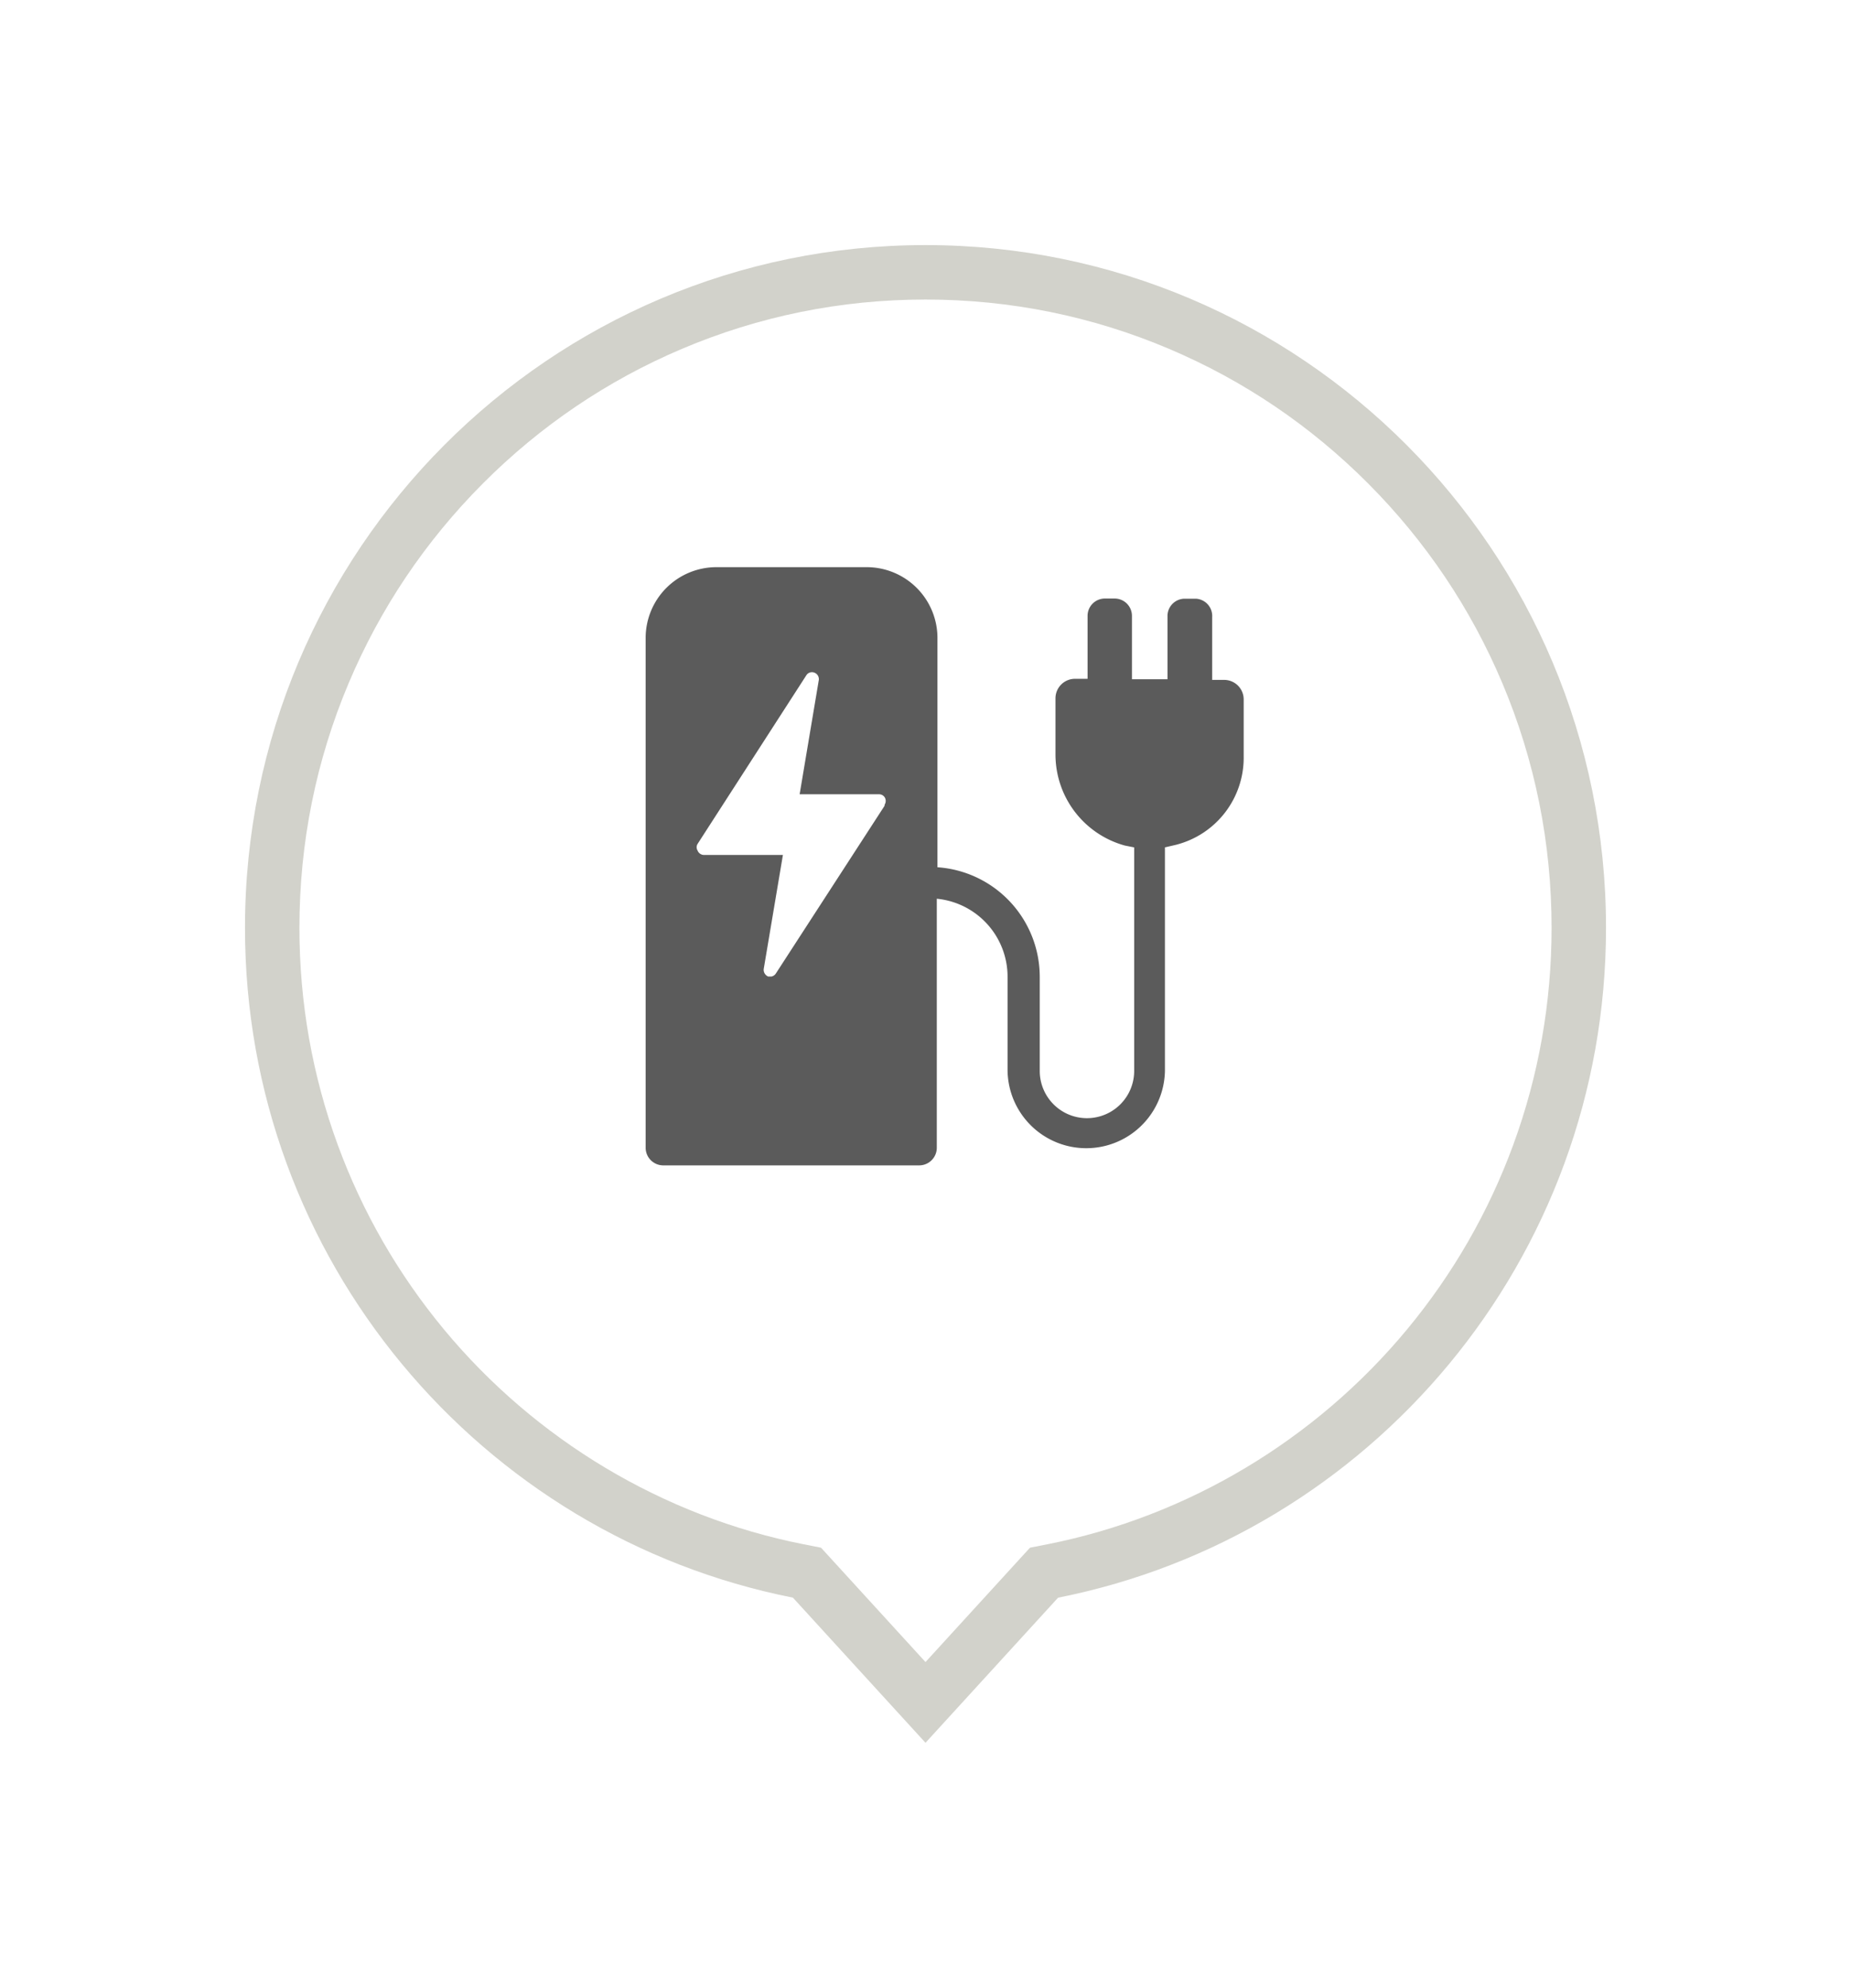 <svg xmlns="http://www.w3.org/2000/svg" xmlns:xlink="http://www.w3.org/1999/xlink" width="68" height="73" viewBox="0 0 68 73">
  <defs>
    <filter id="Union_1" x="0" y="0" width="68" height="73" filterUnits="userSpaceOnUse">
      <feOffset dy="3" input="SourceAlpha"/>
      <feGaussianBlur stdDeviation="3" result="blur"/>
      <feFlood flood-opacity="0.161"/>
      <feComposite operator="in" in2="blur"/>
      <feComposite in="SourceGraphic"/>
    </filter>
  </defs>
  <g id="Map_Marker_-_White_label_charge_points" data-name="Map Marker - White label charge points" transform="translate(9 6)">
    <g transform="matrix(1, 0, 0, 1, -9, -6)" filter="url(#Union_1)">
      <g id="Union_1-2" data-name="Union 1" transform="translate(9 6)" fill="#fff">
        <path d="M 25 53.518 L 20.867 48.996 L 20.645 48.753 L 20.323 48.689 C 14.951 47.625 10.053 44.698 6.531 40.448 C 4.779 38.333 3.413 35.958 2.47 33.389 C 1.495 30.731 1 27.933 1 25.073 C 1 21.823 1.635 18.67 2.886 15.702 C 4.095 12.836 5.826 10.261 8.031 8.05 C 10.235 5.839 12.802 4.103 15.66 2.891 C 18.618 1.636 21.76 1 25 1 C 28.24 1 31.383 1.636 34.341 2.891 C 37.199 4.103 39.765 5.839 41.97 8.05 C 44.174 10.261 45.905 12.836 47.114 15.702 C 48.365 18.67 49 21.823 49 25.073 C 49 27.933 48.505 30.731 47.53 33.389 C 46.587 35.958 45.221 38.333 43.469 40.448 C 39.948 44.698 35.05 47.625 29.677 48.69 L 29.355 48.753 L 29.133 48.996 L 25 53.518 Z" stroke="none"/>
        <path d="M 25 52.035 L 28.838 47.836 L 29.483 47.709 C 34.63 46.689 39.324 43.884 42.699 39.81 C 44.378 37.782 45.688 35.506 46.591 33.045 C 47.526 30.497 48 27.815 48 25.073 C 48 21.957 47.392 18.935 46.193 16.091 C 45.034 13.343 43.375 10.876 41.262 8.756 C 39.149 6.637 36.689 4.973 33.95 3.812 C 31.117 2.61 28.105 2 25 2 C 21.895 2 18.884 2.61 16.05 3.812 C 13.312 4.973 10.852 6.637 8.739 8.756 C 6.625 10.876 4.966 13.344 3.807 16.091 C 2.608 18.935 2 21.957 2 25.073 C 2 27.815 2.474 30.497 3.409 33.045 C 4.312 35.506 5.622 37.782 7.301 39.81 C 10.676 43.884 15.37 46.689 20.517 47.709 L 21.162 47.836 L 25 52.035 M 25 55 L 20.129 49.67 C 8.654 47.398 -3.552713678800501e-15 37.249 -3.552713678800501e-15 25.073 C -3.552713678800501e-15 11.226 11.193 -3.552713678800501e-15 25 -3.552713678800501e-15 C 38.808 -3.552713678800501e-15 50 11.226 50 25.073 C 50 37.249 41.347 47.398 29.871 49.671 L 25 55 Z" stroke="none" fill="#d2d2cb"/>
      </g>
    </g>
    <path id="Path_23315" data-name="Path 23315" d="M24.241,7.14h-.428V4.827a.635.635,0,0,0-.6-.669h-.394a.636.636,0,0,0-.648.624V7.116H20.865V4.8a.636.636,0,0,0-.624-.648h-.358a.636.636,0,0,0-.648.624V7.1h-.451a.717.717,0,0,0-.728.705V9.868A3.469,3.469,0,0,0,20.6,13.222h0l.347.069V21.5a1.734,1.734,0,0,1-3.469,0V18.032a4.036,4.036,0,0,0-3.758-4.012V5.6a2.6,2.6,0,0,0-2.6-2.6H5.6A2.6,2.6,0,0,0,3,5.6v18.72a.648.648,0,0,0,.648.648h9.4a.648.648,0,0,0,.648-.648V15.176a2.879,2.879,0,0,1,2.6,2.856V21.5a2.891,2.891,0,0,0,5.781,0v-8.21l.4-.093A3.3,3.3,0,0,0,24.97,9.938V7.868a.717.717,0,0,0-.705-.728ZM11.776,11.765,7.787,17.916a.255.255,0,0,1-.162.116H7.5a.267.267,0,0,1-.162-.278l.705-4.186H5.128a.254.254,0,0,1-.22-.162.23.23,0,0,1,0-.243l4-6.2A.243.243,0,0,1,9.2,6.874a.254.254,0,0,1,.162.266l-.705,4.2h2.914a.244.244,0,0,1,.22.127.256.256,0,0,1-.012.254Z" transform="translate(11.719 11.828)" fill="#5b5b5b"/>
  </g>
</svg>
